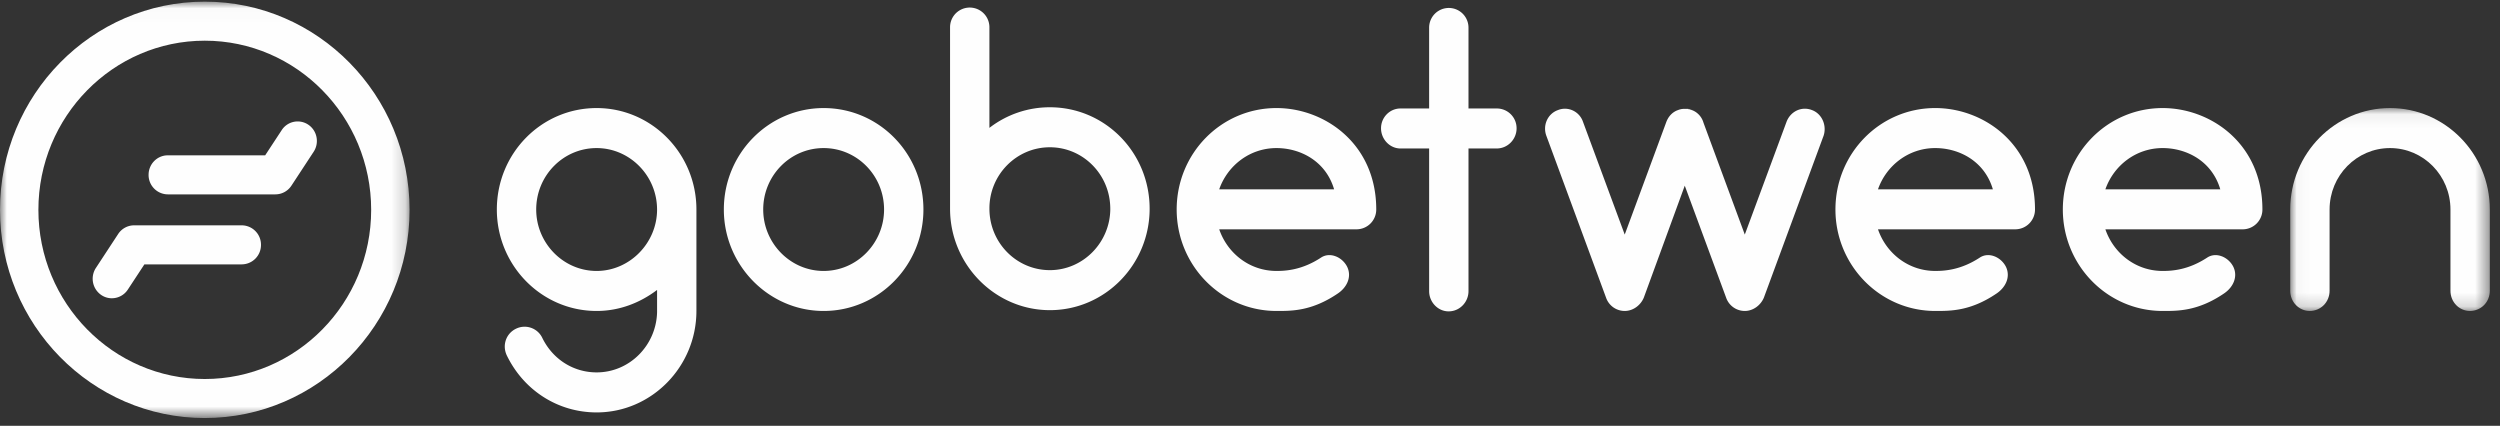 <svg width="182" height="31" viewBox="0 0 182 31" xmlns="http://www.w3.org/2000/svg" xmlns:xlink="http://www.w3.org/1999/xlink"><rect x="0" y="0" width="182" height="31" fill="#333333" stroke="none"/><title>logo</title><defs><path id="a" d="M14.566 14.833V.062H.037v14.77h14.529z"/><path id="c" d="M29.816 30.331H0V.018h29.816v30.313z"/></defs><g fill="none" fill-rule="evenodd"><path d="M47.834 15.253c0-2.472-1.997-4.473-4.4-4.473-2.43 0-4.398 2.001-4.398 4.473 0 2.442 1.968 4.472 4.399 4.472 2.402 0 4.4-2.03 4.4-4.472zm2.865 7.385c0 4.06-3.27 7.386-7.264 7.386-2.807 0-5.297-1.59-6.54-4.15-.348-.735-.059-1.588.665-1.941a1.426 1.426 0 0 1 1.91.647c.753 1.56 2.257 2.53 3.965 2.53 2.402 0 4.341-1.97 4.4-4.384v-1.618c-1.245.942-2.75 1.53-4.4 1.53-4.023 0-7.265-3.325-7.265-7.385 0-4.09 3.242-7.386 7.265-7.386 3.994 0 7.264 3.296 7.264 7.386v7.385zm4.863-7.385c0 2.442 1.968 4.472 4.398 4.472 2.432 0 4.4-2.03 4.4-4.472 0-2.472-1.968-4.473-4.4-4.473-2.43 0-4.398 2.001-4.398 4.473m-2.866 0c0-4.09 3.27-7.386 7.264-7.386 4.024 0 7.265 3.296 7.265 7.386 0 4.06-3.241 7.385-7.265 7.385-3.993 0-7.264-3.325-7.264-7.385m28.132-.059c0-2.472-1.968-4.473-4.4-4.473-2.43 0-4.398 2.001-4.398 4.444v.029c0 2.472 1.968 4.472 4.399 4.472s4.4-2.03 4.4-4.472m2.864 0c0 4.06-3.24 7.385-7.264 7.385-3.994 0-7.265-3.325-7.265-7.385V1.983a1.432 1.432 0 1 1 2.865 0v7.326a7.176 7.176 0 0 1 4.4-1.5c4.023 0 7.264 3.295 7.264 7.385m5.067-1.412h8.363c-.607-2.06-2.46-3.002-4.196-3.002-1.94 0-3.56 1.266-4.168 3.002m11.432 1.47c0 .795-.636 1.443-1.447 1.443h-9.985c.608 1.765 2.229 3.03 4.168 3.03.665 0 1.852-.059 3.241-.97.666-.442 1.563-.03 1.91.676.348.735-.029 1.5-.695 1.942-1.91 1.295-3.385 1.265-4.456 1.265-4.023 0-7.265-3.325-7.265-7.385 0-4.09 3.242-7.386 7.265-7.386 3.502 0 7.264 2.59 7.264 7.386m10.217-5.914c0 .794-.637 1.47-1.447 1.47h-2.055v10.387c0 .795-.637 1.472-1.447 1.472-.782 0-1.418-.677-1.418-1.472V10.81h-2.084c-.782 0-1.418-.677-1.418-1.471 0-.795.636-1.442 1.418-1.442h2.084V2.012a1.432 1.432 0 1 1 2.865 0v5.885h2.055c.81 0 1.447.647 1.447 1.442m22.343.559l-4.34 11.77c-.233.558-.783.97-1.39.97a1.438 1.438 0 0 1-1.36-.97l-3.01-8.151-2.981 8.15c-.232.56-.782.971-1.39.971a1.438 1.438 0 0 1-1.36-.97l-4.341-11.77c-.29-.765.087-1.619.84-1.884.723-.294 1.562.089 1.823.854l3.038 8.209 3.01-8.15c.145-.412.434-.765.868-.913.145-.058.29-.088.434-.088h.319s0 .03.029.03h.058c.029 0 .029 0 .058.029h.058c.029.03.029.03.057.03.406.147.724.5.84.912l3.01 8.15 3.039-8.21c.29-.764 1.1-1.147 1.852-.853.723.265 1.1 1.119.84 1.884m3.965 3.884h8.363c-.607-2.06-2.46-3.002-4.196-3.002-1.939 0-3.56 1.266-4.167 3.002m11.431 1.47c0 .795-.636 1.443-1.447 1.443h-9.984c.607 1.765 2.228 3.03 4.167 3.03.665 0 1.852-.059 3.242-.97.665-.442 1.562-.03 1.91.676.347.735-.03 1.5-.695 1.942-1.91 1.295-3.386 1.265-4.457 1.265-4.023 0-7.264-3.325-7.264-7.385 0-4.09 3.241-7.386 7.264-7.386 3.502 0 7.264 2.59 7.264 7.386m5.124-1.471h8.364c-.608-2.06-2.46-3.002-4.197-3.002-1.939 0-3.56 1.266-4.167 3.002m11.432 1.47a1.44 1.44 0 0 1-1.448 1.443h-9.984c.607 1.765 2.228 3.03 4.167 3.03.666 0 1.852-.059 3.242-.97.665-.442 1.563-.03 1.91.676.347.735-.029 1.5-.695 1.942-1.91 1.295-3.386 1.265-4.457 1.265-4.023 0-7.264-3.325-7.264-7.385 0-4.09 3.241-7.386 7.264-7.386 3.502 0 7.265 2.59 7.265 7.386" fill="#FEFEFE"/><g transform="translate(166.692 7.805)"><mask id="b" fill="#fff"><use xlink:href="#a"/></mask><path d="M14.566 7.447v5.915c0 .823-.637 1.47-1.447 1.47-.782 0-1.418-.647-1.418-1.47V7.447c0-2.471-1.968-4.472-4.4-4.472-2.43 0-4.399 2.001-4.399 4.472v5.915c0 .823-.636 1.47-1.447 1.47-.781 0-1.418-.647-1.418-1.47V7.447c0-4.09 3.27-7.385 7.264-7.385s7.265 3.296 7.265 7.385" fill="#FEFEFE" mask="url(#b)"/></g><path d="M20.053 14.15h-7.839a1.41 1.41 0 0 1-1.397-1.422c0-.785.625-1.42 1.397-1.42h7.09l1.204-1.835a1.384 1.384 0 0 1 1.938-.394c.643.435.816 1.317.388 1.97l-1.618 2.467c-.26.396-.696.633-1.163.633M8.144 21.714a1.37 1.37 0 0 1-.774-.239 1.435 1.435 0 0 1-.388-1.97l1.619-2.468a1.392 1.392 0 0 1 1.163-.633h7.838A1.41 1.41 0 0 1 19 17.824a1.41 1.41 0 0 1-1.398 1.422h-7.09L9.307 21.08a1.39 1.39 0 0 1-1.164.633" fill="#FEFEFE"/><g transform="translate(0 .102)"><mask id="d" fill="#fff"><use xlink:href="#c"/></mask><path d="M14.908 2.86C8.23 2.86 2.795 8.384 2.795 15.175c0 6.79 5.434 12.315 12.113 12.315 6.68 0 12.113-5.525 12.113-12.315 0-6.79-5.434-12.315-12.113-12.315m0 27.471C6.688 30.331 0 23.532 0 15.175 0 6.817 6.688.018 14.908.018c8.22 0 14.908 6.8 14.908 15.157S23.128 30.33 14.908 30.33" fill="#FEFEFE" mask="url(#d)"/></g></g></svg>